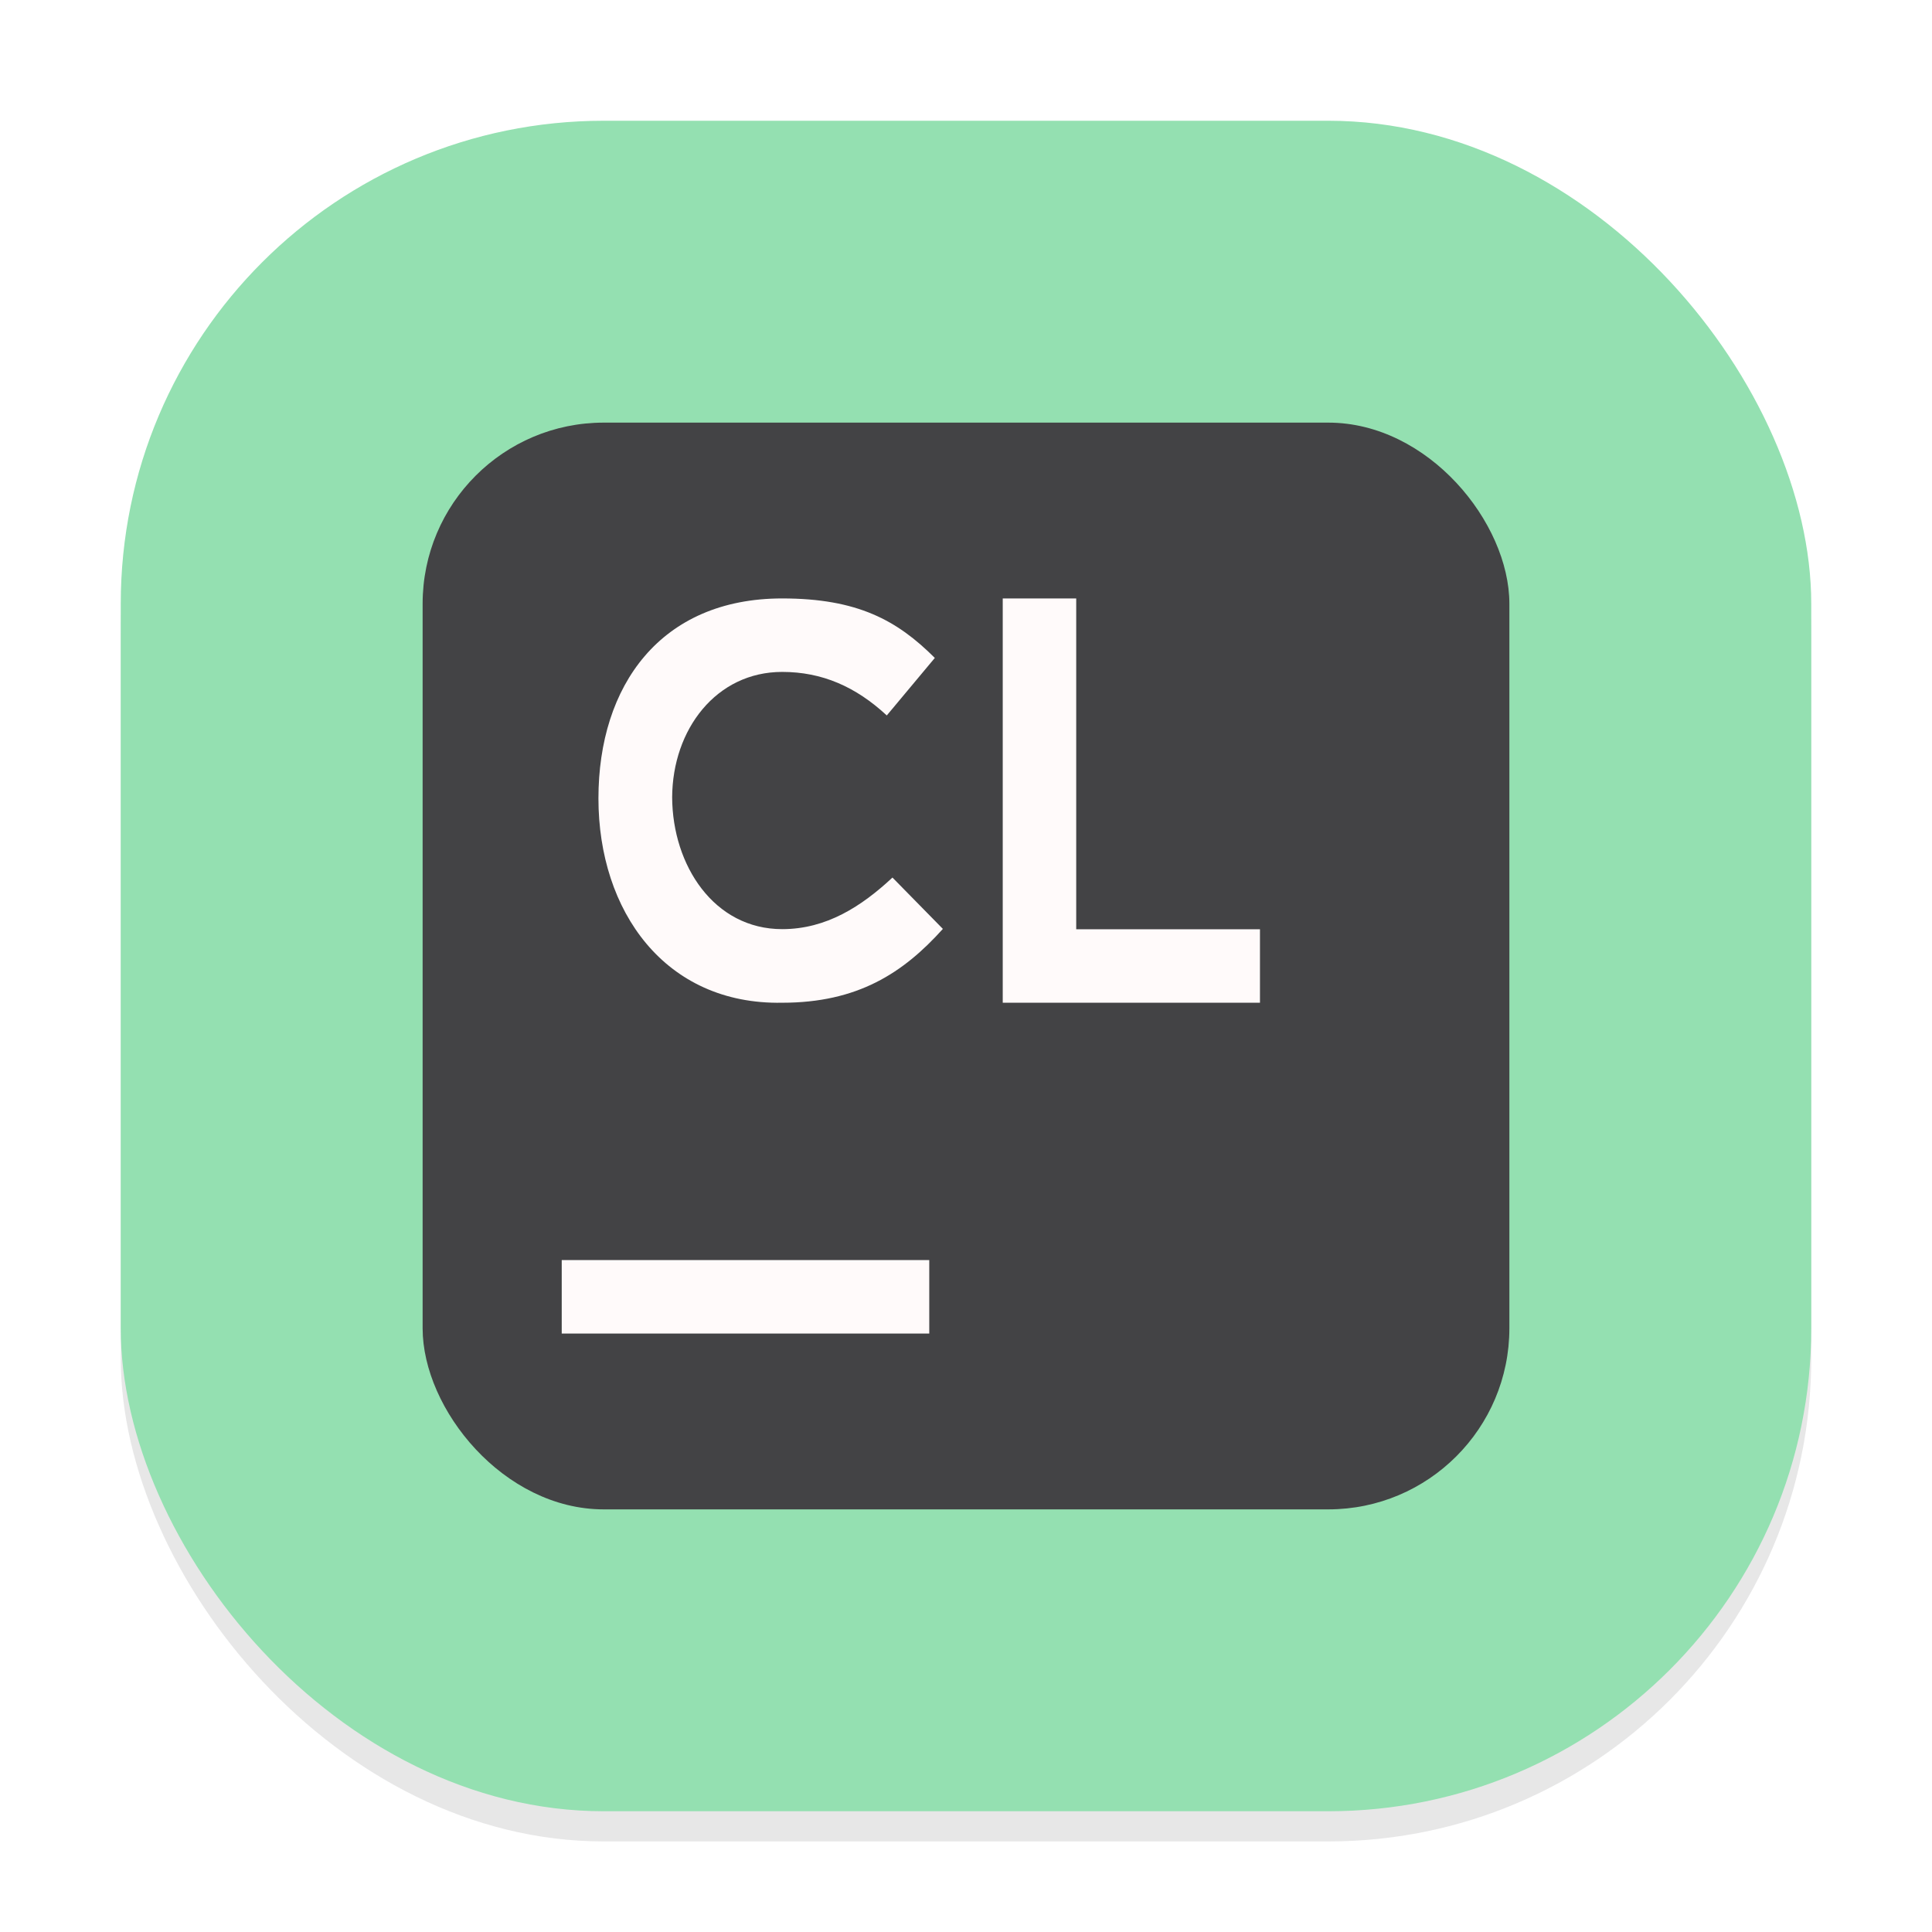 <svg width="64" height="64" viewBox="0 0 64 64" fill="none" xmlns="http://www.w3.org/2000/svg">
<g clip-path="url(#clip0_23_655)">
<g opacity="0.16" filter="url(#filter0_f_23_655)">
<rect x="4" y="5" width="56" height="56" rx="16" fill="#666569"/>
</g>
<rect x="4" y="4" width="56" height="56" rx="16" fill="#94E0B1"/>
<rect x="14" y="14" width="36" height="36" rx="6" fill="#434345"/>
<path d="M25.911 19.824C21.881 19.824 19.824 22.712 19.824 26.448C19.824 30.183 22.03 33.288 25.911 33.217C28.404 33.217 29.917 32.237 31.234 30.771L29.564 29.07C28.541 30.023 27.377 30.779 25.911 30.779C23.653 30.779 22.277 28.67 22.266 26.413C22.277 24.159 23.728 22.258 25.911 22.258C27.232 22.258 28.349 22.748 29.376 23.7L30.967 21.795C29.721 20.549 28.404 19.824 25.911 19.824ZM33.217 19.824V33.217H41.738V30.783H35.651V19.824H33.217ZM18.608 41.742H30.783V44.176H18.608V41.742Z" fill="#FFFAFA"/>
</g>
<defs>
<filter id="filter0_f_23_655" x="0" y="1" width="64" height="64" filterUnits="userSpaceOnUse" color-interpolation-filters="sRGB">
<feFlood flood-opacity="0" result="BackgroundImageFix"/>
<feBlend mode="normal" in="SourceGraphic" in2="BackgroundImageFix" result="shape"/>
<feGaussianBlur stdDeviation="2" result="effect1_foregroundBlur_23_655"/>
</filter>
<clipPath id="clip0_23_655">
<rect width="64" height="64" fill="white"/>
</clipPath>
</defs>
</svg>
